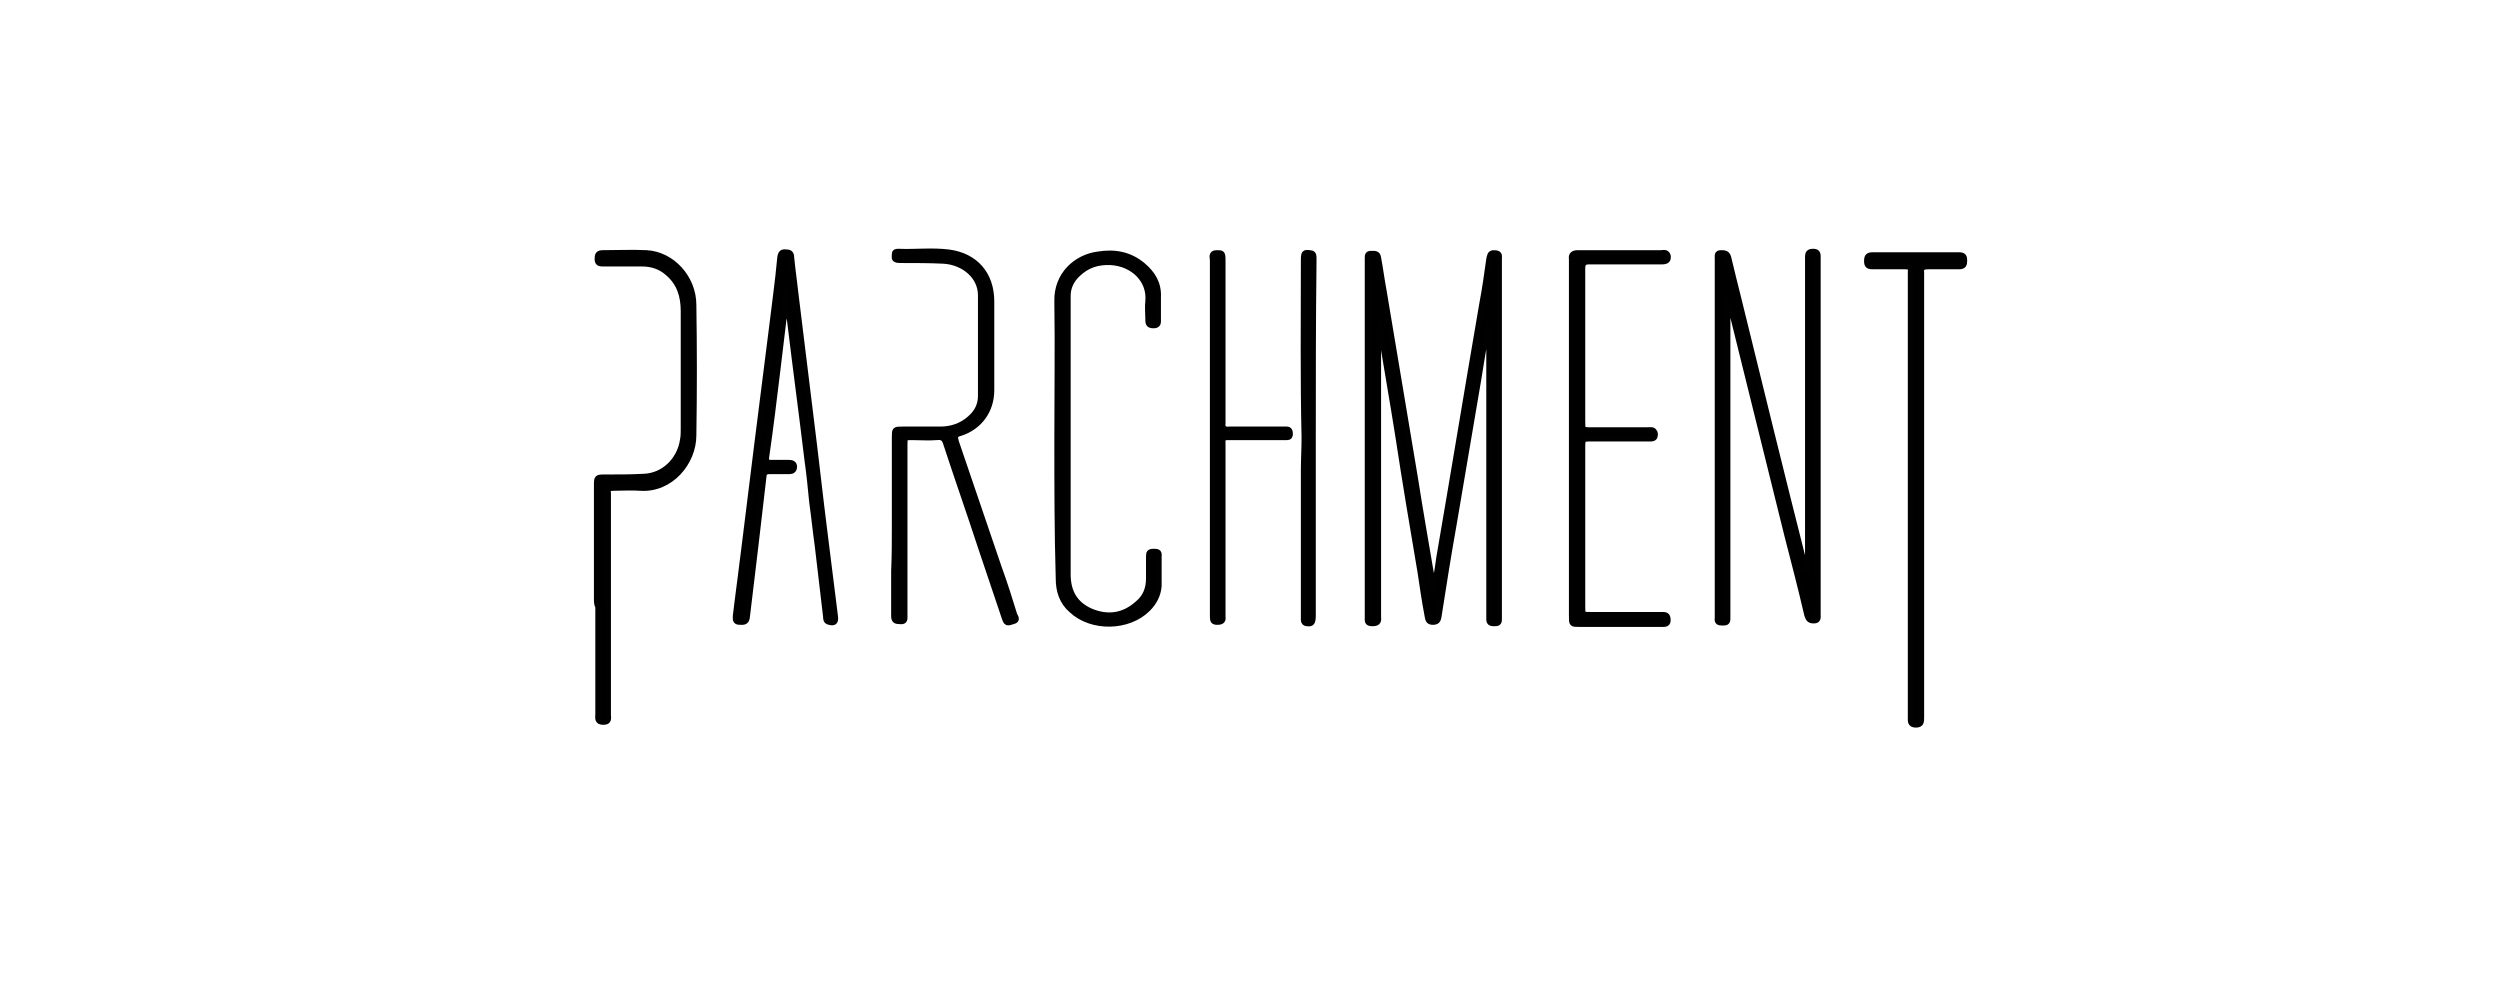 <?xml version="1.0" encoding="utf-8"?>
<!-- Generator: Adobe Illustrator 22.0.1, SVG Export Plug-In . SVG Version: 6.00 Build 0)  -->
<svg version="1.1" id="Layer_1" xmlns="http://www.w3.org/2000/svg" xmlns:xlink="http://www.w3.org/1999/xlink" x="0px" y="0px"
	 viewBox="0 0 360 144" style="enable-background:new 0 0 360 144;" xml:space="preserve">
<style type="text/css">
	.st0{stroke:#010101;stroke-width:0.75;stroke-miterlimit:10;}
</style>
<g>
	<path class="st0" d="M214.2,47.1c-0.5,2.7-0.9,5.2-1.3,7.7c-1.2,6.9-2.3,13.7-3.5,20.6c-0.8,4.5-1.5,8.9-2.2,13.4
		c-0.1,0.6-0.3,0.8-0.9,0.8c-0.7,0-0.7-0.5-0.8-1c-0.4-2.1-0.7-4.2-1-6.2c-1.1-6.5-2.2-13-3.2-19.6c-0.8-5.1-1.7-10.1-2.5-15.2
		c0-0.1-0.1-0.2-0.1-0.4c-0.4,0.5-0.2,0.9-0.2,1.4c0,13.1,0,26.2,0,39.3c0,0.3,0,0.6,0,1c0.1,0.7-0.2,0.9-0.9,0.9
		c-0.8,0-0.7-0.4-0.7-0.9c0-0.2,0-0.5,0-0.7c0-16.7,0-33.5,0-50.2c0-0.3,0-0.6,0-0.8c0-0.4,0-0.7,0.5-0.7c0.5,0,1-0.1,1.1,0.6
		c0.3,1.6,0.5,3.2,0.8,4.8c1.5,9,3,17.9,4.5,26.9c0.8,5.1,1.7,10.2,2.6,15.5c0.5-1.4,0.6-2.7,0.8-4c2.1-12.2,4.1-24.4,6.2-36.6
		c0.4-2.1,0.7-4.2,1-6.4c0.1-0.4,0.1-0.9,0.7-0.9c0.5,0,0.9,0.1,0.8,0.7c0,0.3,0,0.6,0,0.8c0,16.8,0,33.6,0,50.3c0,0.3,0,0.6,0,1
		c0,0.6-0.3,0.6-0.8,0.6c-0.4,0-0.7-0.1-0.7-0.6c0-0.4,0-0.7,0-1.1c0-13.2,0-26.3,0-39.5C214.4,48.2,214.5,47.7,214.2,47.1z"/>
	<path class="st0" d="M248.8,43.6c0,4.1,0,8,0,11.9c0,10.9,0,21.8,0,32.6c0,0.3,0,0.6,0,1c0,0.6-0.3,0.6-0.8,0.6
		c-0.5,0-0.8-0.1-0.7-0.7c0-0.2,0-0.5,0-0.7c0-16.8,0-33.6,0-50.5c0-0.2,0-0.4,0-0.6c0-0.4-0.1-0.8,0.5-0.8c0.5,0,0.9,0,1.1,0.6
		c0.5,2.1,1,4.1,1.5,6.1c3.1,12.6,6.2,25.3,9.4,37.9c0,0.2,0.1,0.3,0.1,0.5c0.1,0.2,0,0.6,0.3,0.5c0.2,0,0.1-0.3,0.1-0.5
		c0-0.3,0-0.6,0-1c0-14.2,0-28.3,0-42.5c0-0.3,0-0.6,0-1c0-0.6,0.2-0.8,0.8-0.8c0.5,0,0.7,0.2,0.7,0.7c0,0.3,0,0.6,0,0.8
		c0,16.7,0,33.5,0,50.2c0,0.2,0,0.4,0,0.6c0,0.4,0.1,0.9-0.6,0.9c-0.6,0-0.8-0.2-1-0.8c-0.9-3.9-1.9-7.7-2.9-11.6
		c-2.7-10.9-5.4-21.8-8.1-32.7C249.1,44.4,249.1,44.1,248.8,43.6z"/>
	<path class="st0" d="M113.2,43.3c-0.4,3.4-0.8,6.7-1.2,10c-0.5,4.1-1,8.3-1.6,12.4c-0.1,0.7,0,0.9,0.7,0.9c0.8,0,1.7,0,2.5,0
		c0.4,0,0.8,0.1,0.8,0.6c0,0.5-0.3,0.7-0.7,0.7c-1,0-1.9,0-2.9,0c-0.5,0-0.8,0.2-0.8,0.7c-0.4,3.4-0.8,6.9-1.2,10.3
		c-0.4,3.3-0.8,6.6-1.2,10c-0.1,0.8-0.6,0.7-1.1,0.7c-0.7,0-0.6-0.5-0.6-0.9c0.4-3.4,0.9-6.9,1.3-10.3c0.6-4.8,1.2-9.6,1.8-14.5
		c0.7-5.5,1.4-11.1,2.1-16.6c0.4-3.4,0.9-6.8,1.2-10.2c0.1-0.7,0.3-0.9,1-0.8c0.6,0,0.7,0.4,0.7,0.9c0.2,2,0.5,4,0.7,5.9
		c0.7,5.7,1.4,11.4,2.1,17.1c0.7,5.5,1.3,11.1,2,16.6c0.5,4,1,8,1.5,12c0.1,0.8-0.2,1-0.9,0.8c-0.5-0.1-0.5-0.5-0.5-0.8
		c-0.4-3.4-0.8-6.8-1.2-10.2c-0.3-2.1-0.5-4.2-0.8-6.3c-0.2-2.1-0.4-4.1-0.7-6.2c-0.8-6.7-1.7-13.3-2.5-20
		C113.5,45.3,113.5,44.4,113.2,43.3z"/>
	<path class="st0" d="M128.8,75.7c0-4.2,0-8.4,0-12.7c0-1.2,0-1.2,1.2-1.2c1.8,0,3.6,0,5.4,0c1.6,0,3.1-0.5,4.3-1.6
		c1-0.9,1.5-1.9,1.5-3.2c0-4.8,0-9.6,0-14.5c0-2.6-2.3-4.7-5.3-4.9c-2-0.1-4.1-0.1-6.1-0.1c-0.3,0-0.6,0-0.8-0.1
		c-0.3-0.1-0.2-0.5-0.2-0.8c0-0.4,0.3-0.4,0.6-0.4c2.4,0.1,4.8-0.2,7.2,0.1c3.9,0.5,6.2,3.2,6.2,7.1c0,4.3,0,8.5,0,12.8
		c0,2.9-1.7,5.3-4.5,6.2c-0.8,0.2-0.8,0.5-0.6,1.2c2.1,6.1,4.1,12.1,6.2,18.2c0.8,2.2,1.5,4.4,2.2,6.7c0.1,0.3,0.6,0.8-0.2,1
		c-0.9,0.3-1,0.3-1.3-0.6c-1.2-3.5-2.3-6.9-3.5-10.4c-1.6-4.9-3.3-9.7-4.9-14.6c-0.2-0.7-0.5-1-1.3-0.9c-1.2,0.1-2.4,0-3.6,0
		c-1,0-1,0-1,1.1c0,5,0,10,0,14.9c0,3.2,0,6.4,0,9.6c0,0.5,0.1,1-0.7,0.9c-0.6,0-0.9-0.1-0.9-0.8c0-2.2,0-4.3,0-6.5
		C128.8,80.1,128.8,77.9,128.8,75.7z"/>
	<path class="st0" d="M85.9,86.3c0-5.4,0-10.8,0-16.3c0-1.3,0-1.3,1.3-1.3c1.8,0,3.7,0,5.5-0.1c2.9-0.1,5.2-2.4,5.6-5.3
		c0.1-0.5,0.1-1,0.1-1.5c0-5.7,0-11.3,0-17c0-2.2-0.6-4.1-2.3-5.5c-1-0.9-2.3-1.3-3.6-1.3c-1.9,0-3.8,0-5.7,0
		c-0.5,0-0.8-0.1-0.8-0.7c0-0.6,0.1-0.9,0.8-0.9c2.1,0,4.2-0.1,6.3,0c3.7,0.2,6.8,3.6,6.8,7.5c0.1,6.3,0.1,12.5,0,18.8
		c0,3.9-3.3,7.9-7.7,7.6c-1.3-0.1-2.6,0-3.9,0c-0.5,0-0.8,0.1-0.7,0.7c0,0.3,0,0.6,0,0.8c0,10.1,0,20.2,0,30.4c0,0.2,0,0.5,0,0.7
		c0,0.5,0.2,1.1-0.7,1.1c-1,0-0.8-0.6-0.8-1.2c0-5.1,0-10.3,0-15.4C85.9,87,85.9,86.6,85.9,86.3z"/>
	<path class="st0" d="M152.2,63.1c0-6.6,0.1-13.2,0-19.7c-0.1-3.9,2.8-6.4,5.9-6.8c2.4-0.4,4.6,0,6.5,1.6c1.4,1.2,2.3,2.6,2.2,4.6
		c0,1,0,2.1,0,3.1c0,0.5,0.1,1-0.7,1c-0.8,0-0.8-0.4-0.8-1c0-0.8-0.1-1.7,0-2.5c0.3-3.1-2.2-5.4-5.3-5.6c-1.9-0.1-3.5,0.4-4.9,1.8
		c-0.8,0.8-1.3,1.8-1.3,3c0,0.4,0,0.7,0,1.1c0,13,0,26,0,39c0,2.5,1,4.3,3.3,5.3c2.4,1,4.7,0.7,6.7-1.1c1.1-0.9,1.6-2.1,1.6-3.6
		c0-1.1,0-2.2,0-3.2c0-0.5,0.1-0.7,0.7-0.7c0.5,0,0.9,0,0.8,0.7c0,1.4,0,2.9,0,4.3c-0.1,1.3-0.7,2.4-1.6,3.3
		c-2.8,2.8-8.1,2.9-11,0.2c-1.4-1.2-1.9-2.8-1.9-4.6C152.2,76.5,152.2,69.8,152.2,63.1z"/>
	<path class="st0" d="M275.1,71.3c0-10.4,0-20.8,0-31.2c0-0.3,0-0.6,0-1c0.1-0.6-0.2-0.7-0.8-0.7c-1.6,0-3.1,0-4.7,0
		c-0.6,0-0.8-0.2-0.8-0.8c0-0.7,0.2-0.9,0.9-0.9c2.4,0,4.7,0,7.1,0c1.8,0,3.5,0,5.3,0c0.7,0,0.8,0.3,0.8,0.8c0,0.6-0.1,0.9-0.8,0.9
		c-1.5,0-2.9,0-4.4,0c-0.7,0-1.1,0.1-1,0.9c0,0.3,0,0.6,0,1c0,20.7,0,41.4,0,62.2c0,0.3,0,0.6,0,0.8c0,0.6,0,1.1-0.8,1.1
		c-0.9,0-0.8-0.6-0.8-1.1C275.1,92.6,275.1,81.9,275.1,71.3z"/>
	<path class="st0" d="M226.3,63c0-8.3,0-16.6,0-24.9c0-0.3,0-0.6,0-0.8c-0.1-0.6,0.2-0.9,0.9-0.9c0.9,0,1.8,0,2.6,0
		c3.1,0,6.3,0,9.4,0c0.3,0,0.8-0.2,1,0.4c0.1,0.6-0.1,0.9-0.9,0.9c-2.3,0-4.5,0-6.8,0c-1.2,0-2.5,0-3.7,0c-0.6,0-0.9,0.2-0.9,0.9
		c0,0.8,0,1.7,0,2.5c0,6.5,0,13.1,0,19.6c0,1.2,0,1.2,1.2,1.2c2.7,0,5.5,0,8.2,0c0.3,0,0.7-0.1,0.9,0.2c0.2,0.2,0.2,0.5,0.1,0.8
		c-0.1,0.3-0.5,0.3-0.7,0.3c-2.8,0-5.6,0-8.4,0c-1.3,0-1.3,0-1.3,1.3c0,7.6,0,15.2,0,22.8c0,1.2,0,1.2,1.1,1.2c3.4,0,6.9,0,10.3,0
		c0.5,0,0.9,0,0.9,0.8c0,0.4-0.2,0.6-0.6,0.6c-0.2,0-0.3,0-0.5,0c-3.9,0-7.8,0-11.7,0c-1.1,0-1.1,0-1.1-1.2
		C226.3,80,226.3,71.5,226.3,63z"/>
	<path class="st0" d="M174.6,63c0-8.5,0-17,0-25.5c0-0.4-0.3-1.1,0.6-1.1c0.8,0,0.9,0,0.9,1.1c0,7.1,0,14.3,0,21.4c0,0.7,0,1.4,0,2
		c-0.1,0.7,0.2,1,1,0.9c2.5,0,4.9,0,7.4,0c0.3,0,0.6,0,0.8,0c0.4,0,0.5,0.3,0.5,0.7c0,0.3-0.1,0.5-0.5,0.5c-0.4,0-0.7,0-1.1,0
		c-2.2,0-4.5,0-6.7,0c-1.6,0-1.4-0.1-1.4,1.5c0,7.8,0,15.7,0,23.5c0,0.3,0,0.6,0,0.8c0.1,0.6-0.2,0.8-0.8,0.8
		c-0.6,0-0.7-0.2-0.7-0.8c0-3.3,0-6.7,0-10C174.6,73.6,174.6,68.3,174.6,63z"/>
	<path class="st0" d="M189.1,63.2c0,8.5,0,16.9,0,25.4c0,1.1-0.2,1.3-0.9,1.2c-0.3,0-0.5-0.2-0.5-0.5c0-0.3,0-0.6,0-1
		c0-6.9,0-13.7,0-20.6c0-1.6,0.1-3.1,0.1-4.7c-0.2-8.5-0.1-17-0.1-25.5c0-1.1,0.1-1.2,0.9-1.1c0.4,0,0.6,0.2,0.6,0.6
		c0,0.3,0,0.6,0,1C189.1,46.4,189.1,54.8,189.1,63.2z"/>
</g>
</svg>
